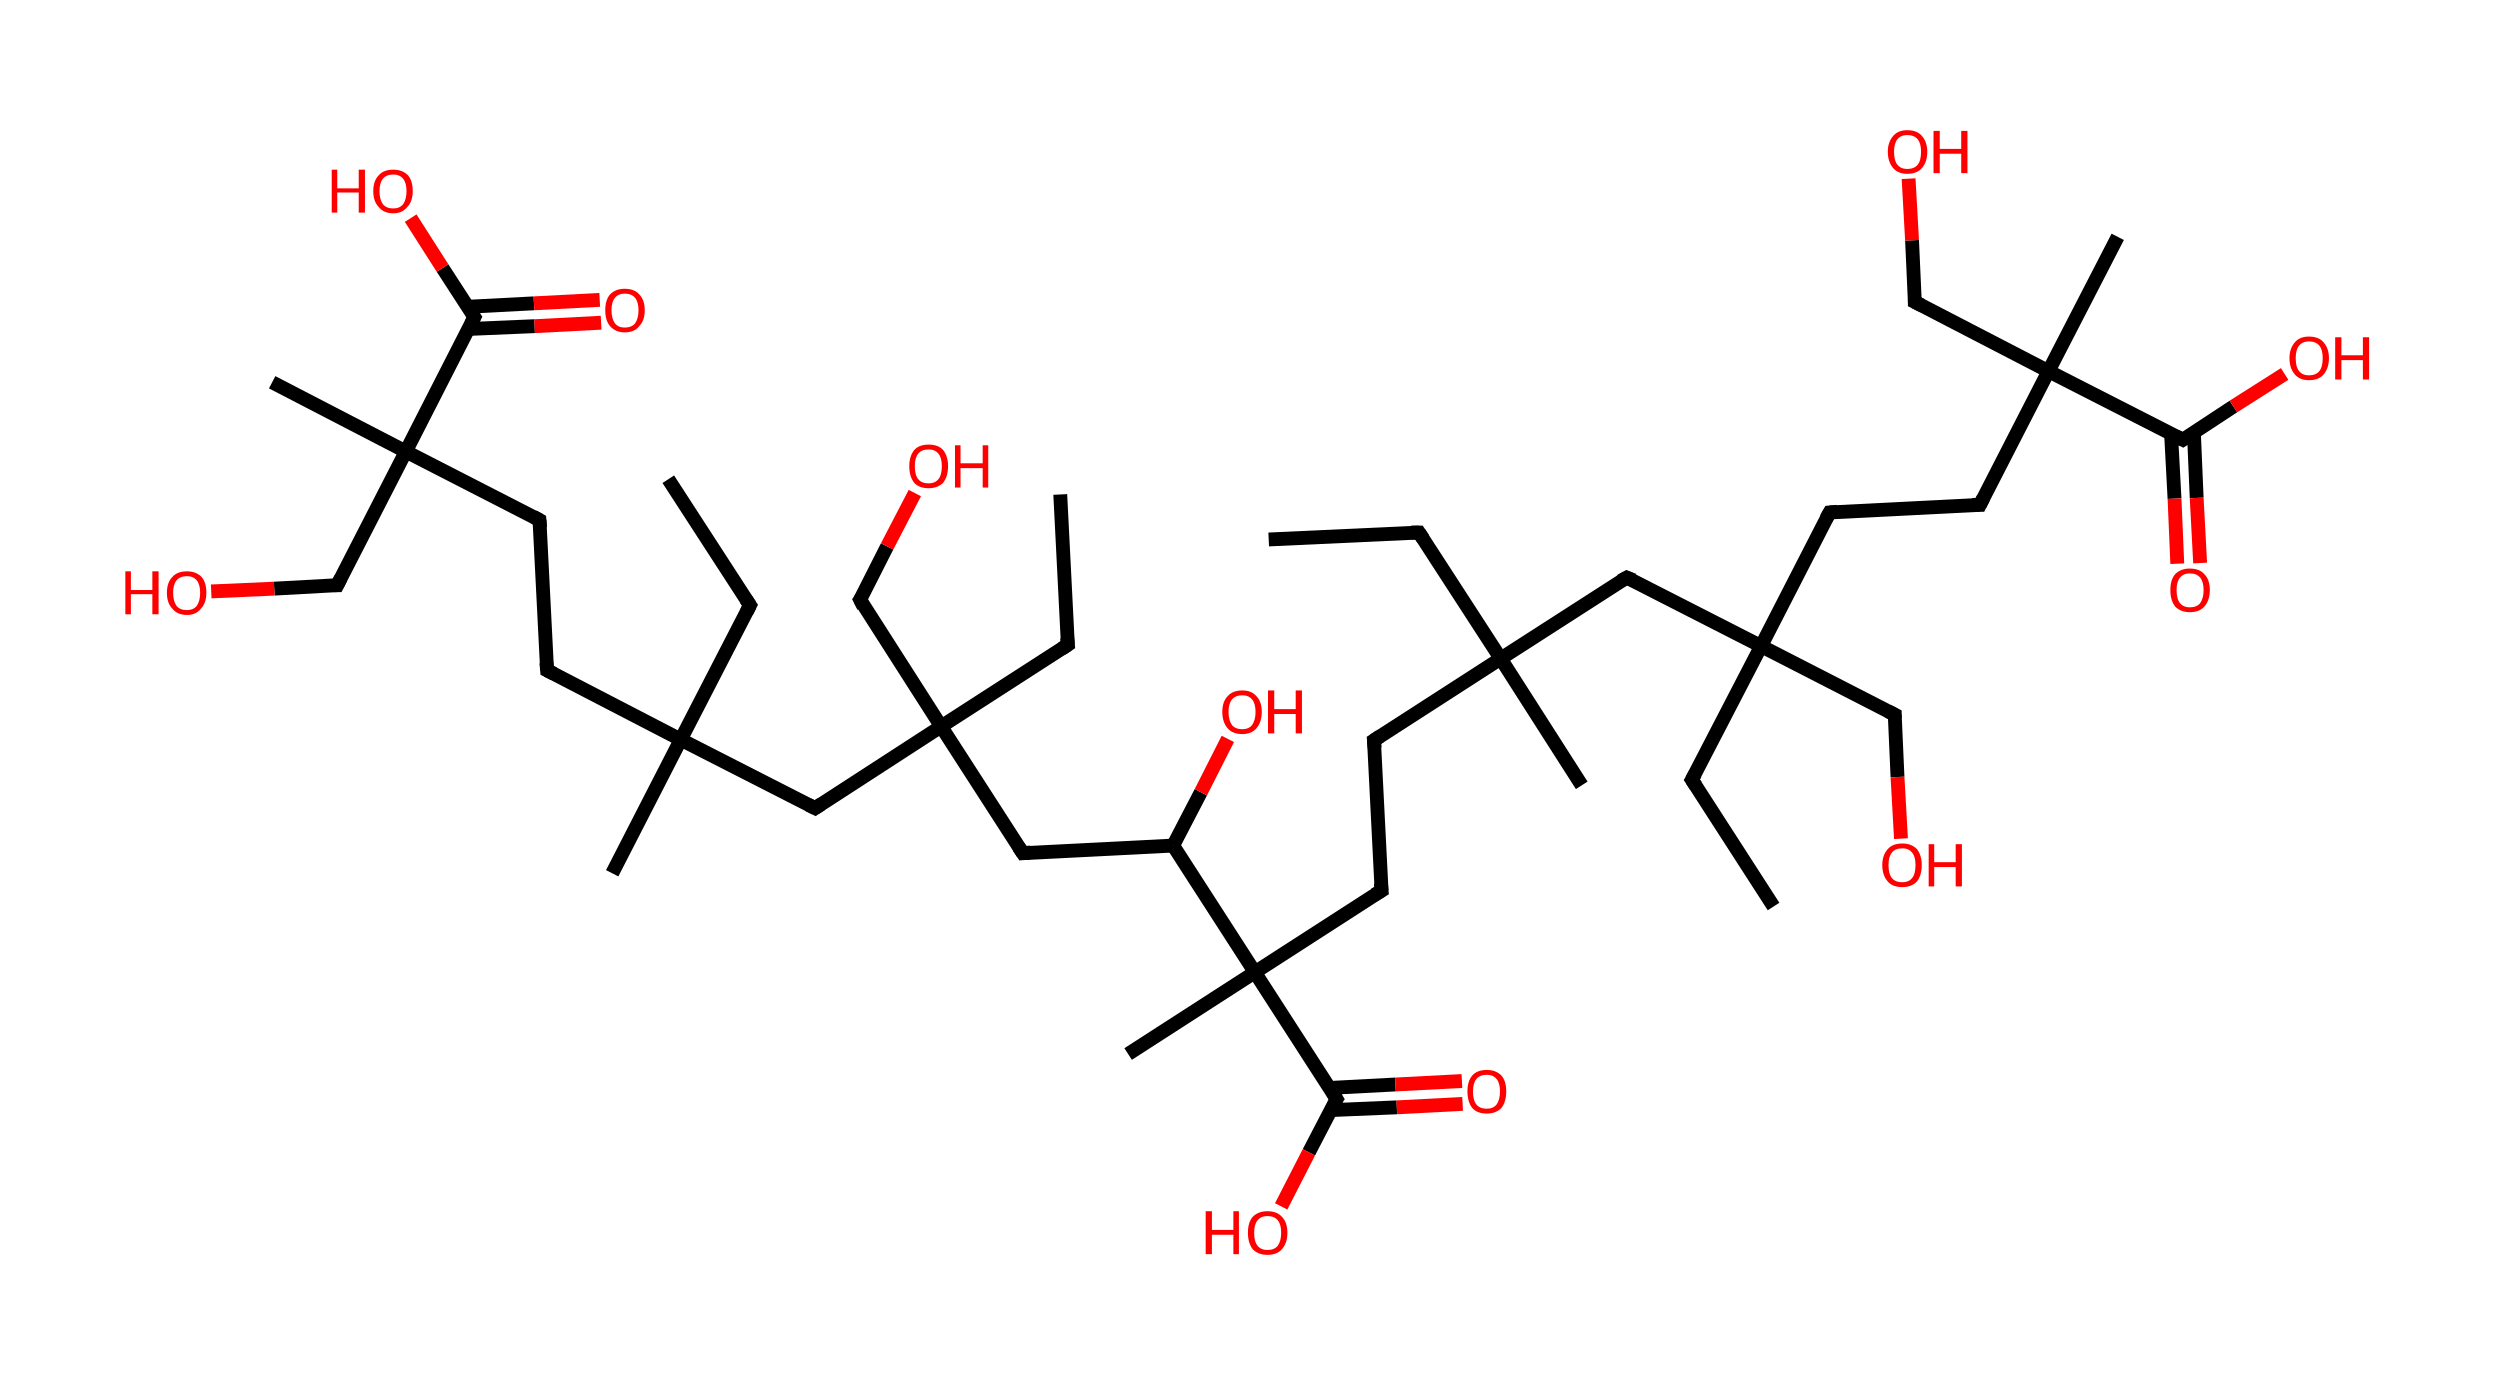 <?xml version='1.0' encoding='ASCII' standalone='yes'?>
<svg xmlns="http://www.w3.org/2000/svg" xmlns:rdkit="http://www.rdkit.org/xml" xmlns:xlink="http://www.w3.org/1999/xlink" version="1.1" baseProfile="full" xml:space="preserve" width="361px" height="200px" viewBox="0 0 361 200">
<!-- END OF HEADER -->
<rect style="opacity:1.0;fill:#FFFFFF;stroke:none" width="361.0" height="200.0" x="0.0" y="0.0"> </rect>
<path class="bond-0 atom-0 atom-1" d="M 183.2,77.9 L 204.9,76.9" style="fill:none;fill-rule:evenodd;stroke:#000000;stroke-width:2.0px;stroke-linecap:butt;stroke-linejoin:miter;stroke-opacity:1"/>
<path class="bond-1 atom-1 atom-2" d="M 204.9,76.9 L 216.7,95.1" style="fill:none;fill-rule:evenodd;stroke:#000000;stroke-width:2.0px;stroke-linecap:butt;stroke-linejoin:miter;stroke-opacity:1"/>
<path class="bond-2 atom-2 atom-3" d="M 216.7,95.1 L 228.4,113.4" style="fill:none;fill-rule:evenodd;stroke:#000000;stroke-width:2.0px;stroke-linecap:butt;stroke-linejoin:miter;stroke-opacity:1"/>
<path class="bond-3 atom-2 atom-4" d="M 216.7,95.1 L 198.4,106.9" style="fill:none;fill-rule:evenodd;stroke:#000000;stroke-width:2.0px;stroke-linecap:butt;stroke-linejoin:miter;stroke-opacity:1"/>
<path class="bond-4 atom-4 atom-5" d="M 198.4,106.9 L 199.5,128.6" style="fill:none;fill-rule:evenodd;stroke:#000000;stroke-width:2.0px;stroke-linecap:butt;stroke-linejoin:miter;stroke-opacity:1"/>
<path class="bond-5 atom-5 atom-6" d="M 199.5,128.6 L 181.2,140.4" style="fill:none;fill-rule:evenodd;stroke:#000000;stroke-width:2.0px;stroke-linecap:butt;stroke-linejoin:miter;stroke-opacity:1"/>
<path class="bond-6 atom-6 atom-7" d="M 181.2,140.4 L 162.9,152.2" style="fill:none;fill-rule:evenodd;stroke:#000000;stroke-width:2.0px;stroke-linecap:butt;stroke-linejoin:miter;stroke-opacity:1"/>
<path class="bond-7 atom-6 atom-8" d="M 181.2,140.4 L 193.0,158.7" style="fill:none;fill-rule:evenodd;stroke:#000000;stroke-width:2.0px;stroke-linecap:butt;stroke-linejoin:miter;stroke-opacity:1"/>
<path class="bond-8 atom-8 atom-9" d="M 192.1,160.3 L 201.7,159.9" style="fill:none;fill-rule:evenodd;stroke:#000000;stroke-width:2.0px;stroke-linecap:butt;stroke-linejoin:miter;stroke-opacity:1"/>
<path class="bond-8 atom-8 atom-9" d="M 201.7,159.9 L 211.2,159.4" style="fill:none;fill-rule:evenodd;stroke:#FF0000;stroke-width:2.0px;stroke-linecap:butt;stroke-linejoin:miter;stroke-opacity:1"/>
<path class="bond-8 atom-8 atom-9" d="M 191.9,157.1 L 201.5,156.6" style="fill:none;fill-rule:evenodd;stroke:#000000;stroke-width:2.0px;stroke-linecap:butt;stroke-linejoin:miter;stroke-opacity:1"/>
<path class="bond-8 atom-8 atom-9" d="M 201.5,156.6 L 211.1,156.1" style="fill:none;fill-rule:evenodd;stroke:#FF0000;stroke-width:2.0px;stroke-linecap:butt;stroke-linejoin:miter;stroke-opacity:1"/>
<path class="bond-9 atom-8 atom-10" d="M 193.0,158.7 L 189.0,166.4" style="fill:none;fill-rule:evenodd;stroke:#000000;stroke-width:2.0px;stroke-linecap:butt;stroke-linejoin:miter;stroke-opacity:1"/>
<path class="bond-9 atom-8 atom-10" d="M 189.0,166.4 L 185.0,174.2" style="fill:none;fill-rule:evenodd;stroke:#FF0000;stroke-width:2.0px;stroke-linecap:butt;stroke-linejoin:miter;stroke-opacity:1"/>
<path class="bond-10 atom-6 atom-11" d="M 181.2,140.4 L 169.4,122.1" style="fill:none;fill-rule:evenodd;stroke:#000000;stroke-width:2.0px;stroke-linecap:butt;stroke-linejoin:miter;stroke-opacity:1"/>
<path class="bond-11 atom-11 atom-12" d="M 169.4,122.1 L 173.4,114.4" style="fill:none;fill-rule:evenodd;stroke:#000000;stroke-width:2.0px;stroke-linecap:butt;stroke-linejoin:miter;stroke-opacity:1"/>
<path class="bond-11 atom-11 atom-12" d="M 173.4,114.4 L 177.3,106.7" style="fill:none;fill-rule:evenodd;stroke:#FF0000;stroke-width:2.0px;stroke-linecap:butt;stroke-linejoin:miter;stroke-opacity:1"/>
<path class="bond-12 atom-11 atom-13" d="M 169.4,122.1 L 147.7,123.2" style="fill:none;fill-rule:evenodd;stroke:#000000;stroke-width:2.0px;stroke-linecap:butt;stroke-linejoin:miter;stroke-opacity:1"/>
<path class="bond-13 atom-13 atom-14" d="M 147.7,123.2 L 135.9,104.9" style="fill:none;fill-rule:evenodd;stroke:#000000;stroke-width:2.0px;stroke-linecap:butt;stroke-linejoin:miter;stroke-opacity:1"/>
<path class="bond-14 atom-14 atom-15" d="M 135.9,104.9 L 154.2,93.1" style="fill:none;fill-rule:evenodd;stroke:#000000;stroke-width:2.0px;stroke-linecap:butt;stroke-linejoin:miter;stroke-opacity:1"/>
<path class="bond-15 atom-15 atom-16" d="M 154.2,93.1 L 153.1,71.4" style="fill:none;fill-rule:evenodd;stroke:#000000;stroke-width:2.0px;stroke-linecap:butt;stroke-linejoin:miter;stroke-opacity:1"/>
<path class="bond-16 atom-14 atom-17" d="M 135.9,104.9 L 124.2,86.6" style="fill:none;fill-rule:evenodd;stroke:#000000;stroke-width:2.0px;stroke-linecap:butt;stroke-linejoin:miter;stroke-opacity:1"/>
<path class="bond-17 atom-17 atom-18" d="M 124.2,86.6 L 128.1,78.9" style="fill:none;fill-rule:evenodd;stroke:#000000;stroke-width:2.0px;stroke-linecap:butt;stroke-linejoin:miter;stroke-opacity:1"/>
<path class="bond-17 atom-17 atom-18" d="M 128.1,78.9 L 132.1,71.2" style="fill:none;fill-rule:evenodd;stroke:#FF0000;stroke-width:2.0px;stroke-linecap:butt;stroke-linejoin:miter;stroke-opacity:1"/>
<path class="bond-18 atom-14 atom-19" d="M 135.9,104.9 L 117.7,116.7" style="fill:none;fill-rule:evenodd;stroke:#000000;stroke-width:2.0px;stroke-linecap:butt;stroke-linejoin:miter;stroke-opacity:1"/>
<path class="bond-19 atom-19 atom-20" d="M 117.7,116.7 L 98.3,106.8" style="fill:none;fill-rule:evenodd;stroke:#000000;stroke-width:2.0px;stroke-linecap:butt;stroke-linejoin:miter;stroke-opacity:1"/>
<path class="bond-20 atom-20 atom-21" d="M 98.3,106.8 L 88.4,126.1" style="fill:none;fill-rule:evenodd;stroke:#000000;stroke-width:2.0px;stroke-linecap:butt;stroke-linejoin:miter;stroke-opacity:1"/>
<path class="bond-21 atom-20 atom-22" d="M 98.3,106.8 L 108.3,87.4" style="fill:none;fill-rule:evenodd;stroke:#000000;stroke-width:2.0px;stroke-linecap:butt;stroke-linejoin:miter;stroke-opacity:1"/>
<path class="bond-22 atom-22 atom-23" d="M 108.3,87.4 L 96.5,69.2" style="fill:none;fill-rule:evenodd;stroke:#000000;stroke-width:2.0px;stroke-linecap:butt;stroke-linejoin:miter;stroke-opacity:1"/>
<path class="bond-23 atom-20 atom-24" d="M 98.3,106.8 L 79.0,96.8" style="fill:none;fill-rule:evenodd;stroke:#000000;stroke-width:2.0px;stroke-linecap:butt;stroke-linejoin:miter;stroke-opacity:1"/>
<path class="bond-24 atom-24 atom-25" d="M 79.0,96.8 L 77.9,75.1" style="fill:none;fill-rule:evenodd;stroke:#000000;stroke-width:2.0px;stroke-linecap:butt;stroke-linejoin:miter;stroke-opacity:1"/>
<path class="bond-25 atom-25 atom-26" d="M 77.9,75.1 L 58.6,65.2" style="fill:none;fill-rule:evenodd;stroke:#000000;stroke-width:2.0px;stroke-linecap:butt;stroke-linejoin:miter;stroke-opacity:1"/>
<path class="bond-26 atom-26 atom-27" d="M 58.6,65.2 L 39.3,55.2" style="fill:none;fill-rule:evenodd;stroke:#000000;stroke-width:2.0px;stroke-linecap:butt;stroke-linejoin:miter;stroke-opacity:1"/>
<path class="bond-27 atom-26 atom-28" d="M 58.6,65.2 L 48.7,84.5" style="fill:none;fill-rule:evenodd;stroke:#000000;stroke-width:2.0px;stroke-linecap:butt;stroke-linejoin:miter;stroke-opacity:1"/>
<path class="bond-28 atom-28 atom-29" d="M 48.7,84.5 L 39.6,85.0" style="fill:none;fill-rule:evenodd;stroke:#000000;stroke-width:2.0px;stroke-linecap:butt;stroke-linejoin:miter;stroke-opacity:1"/>
<path class="bond-28 atom-28 atom-29" d="M 39.6,85.0 L 30.5,85.4" style="fill:none;fill-rule:evenodd;stroke:#FF0000;stroke-width:2.0px;stroke-linecap:butt;stroke-linejoin:miter;stroke-opacity:1"/>
<path class="bond-29 atom-26 atom-30" d="M 58.6,65.2 L 68.5,45.8" style="fill:none;fill-rule:evenodd;stroke:#000000;stroke-width:2.0px;stroke-linecap:butt;stroke-linejoin:miter;stroke-opacity:1"/>
<path class="bond-30 atom-30 atom-31" d="M 67.7,47.5 L 77.2,47.1" style="fill:none;fill-rule:evenodd;stroke:#000000;stroke-width:2.0px;stroke-linecap:butt;stroke-linejoin:miter;stroke-opacity:1"/>
<path class="bond-30 atom-30 atom-31" d="M 77.2,47.1 L 86.8,46.6" style="fill:none;fill-rule:evenodd;stroke:#FF0000;stroke-width:2.0px;stroke-linecap:butt;stroke-linejoin:miter;stroke-opacity:1"/>
<path class="bond-30 atom-30 atom-31" d="M 67.5,44.3 L 77.1,43.8" style="fill:none;fill-rule:evenodd;stroke:#000000;stroke-width:2.0px;stroke-linecap:butt;stroke-linejoin:miter;stroke-opacity:1"/>
<path class="bond-30 atom-30 atom-31" d="M 77.1,43.8 L 86.6,43.3" style="fill:none;fill-rule:evenodd;stroke:#FF0000;stroke-width:2.0px;stroke-linecap:butt;stroke-linejoin:miter;stroke-opacity:1"/>
<path class="bond-31 atom-30 atom-32" d="M 68.5,45.8 L 63.9,38.7" style="fill:none;fill-rule:evenodd;stroke:#000000;stroke-width:2.0px;stroke-linecap:butt;stroke-linejoin:miter;stroke-opacity:1"/>
<path class="bond-31 atom-30 atom-32" d="M 63.9,38.7 L 59.3,31.5" style="fill:none;fill-rule:evenodd;stroke:#FF0000;stroke-width:2.0px;stroke-linecap:butt;stroke-linejoin:miter;stroke-opacity:1"/>
<path class="bond-32 atom-2 atom-33" d="M 216.7,95.1 L 234.9,83.4" style="fill:none;fill-rule:evenodd;stroke:#000000;stroke-width:2.0px;stroke-linecap:butt;stroke-linejoin:miter;stroke-opacity:1"/>
<path class="bond-33 atom-33 atom-34" d="M 234.9,83.4 L 254.3,93.3" style="fill:none;fill-rule:evenodd;stroke:#000000;stroke-width:2.0px;stroke-linecap:butt;stroke-linejoin:miter;stroke-opacity:1"/>
<path class="bond-34 atom-34 atom-35" d="M 254.3,93.3 L 244.3,112.6" style="fill:none;fill-rule:evenodd;stroke:#000000;stroke-width:2.0px;stroke-linecap:butt;stroke-linejoin:miter;stroke-opacity:1"/>
<path class="bond-35 atom-35 atom-36" d="M 244.3,112.6 L 256.1,130.9" style="fill:none;fill-rule:evenodd;stroke:#000000;stroke-width:2.0px;stroke-linecap:butt;stroke-linejoin:miter;stroke-opacity:1"/>
<path class="bond-36 atom-34 atom-37" d="M 254.3,93.3 L 273.6,103.2" style="fill:none;fill-rule:evenodd;stroke:#000000;stroke-width:2.0px;stroke-linecap:butt;stroke-linejoin:miter;stroke-opacity:1"/>
<path class="bond-37 atom-37 atom-38" d="M 273.6,103.2 L 274.0,112.2" style="fill:none;fill-rule:evenodd;stroke:#000000;stroke-width:2.0px;stroke-linecap:butt;stroke-linejoin:miter;stroke-opacity:1"/>
<path class="bond-37 atom-37 atom-38" d="M 274.0,112.2 L 274.5,121.1" style="fill:none;fill-rule:evenodd;stroke:#FF0000;stroke-width:2.0px;stroke-linecap:butt;stroke-linejoin:miter;stroke-opacity:1"/>
<path class="bond-38 atom-34 atom-39" d="M 254.3,93.3 L 264.2,74.0" style="fill:none;fill-rule:evenodd;stroke:#000000;stroke-width:2.0px;stroke-linecap:butt;stroke-linejoin:miter;stroke-opacity:1"/>
<path class="bond-39 atom-39 atom-40" d="M 264.2,74.0 L 285.9,72.9" style="fill:none;fill-rule:evenodd;stroke:#000000;stroke-width:2.0px;stroke-linecap:butt;stroke-linejoin:miter;stroke-opacity:1"/>
<path class="bond-40 atom-40 atom-41" d="M 285.9,72.9 L 295.8,53.6" style="fill:none;fill-rule:evenodd;stroke:#000000;stroke-width:2.0px;stroke-linecap:butt;stroke-linejoin:miter;stroke-opacity:1"/>
<path class="bond-41 atom-41 atom-42" d="M 295.8,53.6 L 305.8,34.2" style="fill:none;fill-rule:evenodd;stroke:#000000;stroke-width:2.0px;stroke-linecap:butt;stroke-linejoin:miter;stroke-opacity:1"/>
<path class="bond-42 atom-41 atom-43" d="M 295.8,53.6 L 276.5,43.6" style="fill:none;fill-rule:evenodd;stroke:#000000;stroke-width:2.0px;stroke-linecap:butt;stroke-linejoin:miter;stroke-opacity:1"/>
<path class="bond-43 atom-43 atom-44" d="M 276.5,43.6 L 276.1,34.7" style="fill:none;fill-rule:evenodd;stroke:#000000;stroke-width:2.0px;stroke-linecap:butt;stroke-linejoin:miter;stroke-opacity:1"/>
<path class="bond-43 atom-43 atom-44" d="M 276.1,34.7 L 275.6,25.8" style="fill:none;fill-rule:evenodd;stroke:#FF0000;stroke-width:2.0px;stroke-linecap:butt;stroke-linejoin:miter;stroke-opacity:1"/>
<path class="bond-44 atom-41 atom-45" d="M 295.8,53.6 L 315.2,63.5" style="fill:none;fill-rule:evenodd;stroke:#000000;stroke-width:2.0px;stroke-linecap:butt;stroke-linejoin:miter;stroke-opacity:1"/>
<path class="bond-45 atom-45 atom-46" d="M 313.5,62.6 L 314.0,72.0" style="fill:none;fill-rule:evenodd;stroke:#000000;stroke-width:2.0px;stroke-linecap:butt;stroke-linejoin:miter;stroke-opacity:1"/>
<path class="bond-45 atom-45 atom-46" d="M 314.0,72.0 L 314.4,81.4" style="fill:none;fill-rule:evenodd;stroke:#FF0000;stroke-width:2.0px;stroke-linecap:butt;stroke-linejoin:miter;stroke-opacity:1"/>
<path class="bond-45 atom-45 atom-46" d="M 316.8,62.5 L 317.2,71.9" style="fill:none;fill-rule:evenodd;stroke:#000000;stroke-width:2.0px;stroke-linecap:butt;stroke-linejoin:miter;stroke-opacity:1"/>
<path class="bond-45 atom-45 atom-46" d="M 317.2,71.9 L 317.7,81.3" style="fill:none;fill-rule:evenodd;stroke:#FF0000;stroke-width:2.0px;stroke-linecap:butt;stroke-linejoin:miter;stroke-opacity:1"/>
<path class="bond-46 atom-45 atom-47" d="M 315.2,63.5 L 322.5,58.7" style="fill:none;fill-rule:evenodd;stroke:#000000;stroke-width:2.0px;stroke-linecap:butt;stroke-linejoin:miter;stroke-opacity:1"/>
<path class="bond-46 atom-45 atom-47" d="M 322.5,58.7 L 329.9,54.0" style="fill:none;fill-rule:evenodd;stroke:#FF0000;stroke-width:2.0px;stroke-linecap:butt;stroke-linejoin:miter;stroke-opacity:1"/>
<path d="M 203.8,76.9 L 204.9,76.9 L 205.5,77.8" style="fill:none;stroke:#000000;stroke-width:2.0px;stroke-linecap:butt;stroke-linejoin:miter;stroke-opacity:1;"/>
<path d="M 199.3,106.3 L 198.4,106.9 L 198.5,108.0" style="fill:none;stroke:#000000;stroke-width:2.0px;stroke-linecap:butt;stroke-linejoin:miter;stroke-opacity:1;"/>
<path d="M 199.4,127.5 L 199.5,128.6 L 198.5,129.2" style="fill:none;stroke:#000000;stroke-width:2.0px;stroke-linecap:butt;stroke-linejoin:miter;stroke-opacity:1;"/>
<path d="M 192.4,157.7 L 193.0,158.7 L 192.8,159.0" style="fill:none;stroke:#000000;stroke-width:2.0px;stroke-linecap:butt;stroke-linejoin:miter;stroke-opacity:1;"/>
<path d="M 148.8,123.1 L 147.7,123.2 L 147.1,122.3" style="fill:none;stroke:#000000;stroke-width:2.0px;stroke-linecap:butt;stroke-linejoin:miter;stroke-opacity:1;"/>
<path d="M 153.3,93.7 L 154.2,93.1 L 154.1,92.1" style="fill:none;stroke:#000000;stroke-width:2.0px;stroke-linecap:butt;stroke-linejoin:miter;stroke-opacity:1;"/>
<path d="M 124.7,87.6 L 124.2,86.6 L 124.4,86.3" style="fill:none;stroke:#000000;stroke-width:2.0px;stroke-linecap:butt;stroke-linejoin:miter;stroke-opacity:1;"/>
<path d="M 118.6,116.1 L 117.7,116.7 L 116.7,116.2" style="fill:none;stroke:#000000;stroke-width:2.0px;stroke-linecap:butt;stroke-linejoin:miter;stroke-opacity:1;"/>
<path d="M 107.8,88.4 L 108.3,87.4 L 107.7,86.5" style="fill:none;stroke:#000000;stroke-width:2.0px;stroke-linecap:butt;stroke-linejoin:miter;stroke-opacity:1;"/>
<path d="M 80.0,97.3 L 79.0,96.8 L 78.9,95.7" style="fill:none;stroke:#000000;stroke-width:2.0px;stroke-linecap:butt;stroke-linejoin:miter;stroke-opacity:1;"/>
<path d="M 78.0,76.2 L 77.9,75.1 L 77.0,74.6" style="fill:none;stroke:#000000;stroke-width:2.0px;stroke-linecap:butt;stroke-linejoin:miter;stroke-opacity:1;"/>
<path d="M 49.2,83.5 L 48.7,84.5 L 48.2,84.5" style="fill:none;stroke:#000000;stroke-width:2.0px;stroke-linecap:butt;stroke-linejoin:miter;stroke-opacity:1;"/>
<path d="M 68.0,46.8 L 68.5,45.8 L 68.3,45.5" style="fill:none;stroke:#000000;stroke-width:2.0px;stroke-linecap:butt;stroke-linejoin:miter;stroke-opacity:1;"/>
<path d="M 234.0,83.9 L 234.9,83.4 L 235.9,83.8" style="fill:none;stroke:#000000;stroke-width:2.0px;stroke-linecap:butt;stroke-linejoin:miter;stroke-opacity:1;"/>
<path d="M 244.8,111.7 L 244.3,112.6 L 244.9,113.5" style="fill:none;stroke:#000000;stroke-width:2.0px;stroke-linecap:butt;stroke-linejoin:miter;stroke-opacity:1;"/>
<path d="M 272.6,102.7 L 273.6,103.2 L 273.6,103.7" style="fill:none;stroke:#000000;stroke-width:2.0px;stroke-linecap:butt;stroke-linejoin:miter;stroke-opacity:1;"/>
<path d="M 263.7,74.9 L 264.2,74.0 L 265.3,73.9" style="fill:none;stroke:#000000;stroke-width:2.0px;stroke-linecap:butt;stroke-linejoin:miter;stroke-opacity:1;"/>
<path d="M 284.8,72.9 L 285.9,72.9 L 286.4,71.9" style="fill:none;stroke:#000000;stroke-width:2.0px;stroke-linecap:butt;stroke-linejoin:miter;stroke-opacity:1;"/>
<path d="M 277.5,44.1 L 276.5,43.6 L 276.5,43.2" style="fill:none;stroke:#000000;stroke-width:2.0px;stroke-linecap:butt;stroke-linejoin:miter;stroke-opacity:1;"/>
<path d="M 314.2,63.0 L 315.2,63.5 L 315.5,63.3" style="fill:none;stroke:#000000;stroke-width:2.0px;stroke-linecap:butt;stroke-linejoin:miter;stroke-opacity:1;"/>
<path class="atom-9" d="M 211.9 157.6 Q 211.9 156.1, 212.6 155.3 Q 213.3 154.5, 214.7 154.5 Q 216.0 154.5, 216.8 155.3 Q 217.5 156.1, 217.5 157.6 Q 217.5 159.1, 216.8 160.0 Q 216.0 160.8, 214.7 160.8 Q 213.3 160.8, 212.6 160.0 Q 211.9 159.1, 211.9 157.6 M 214.7 160.1 Q 215.6 160.1, 216.1 159.5 Q 216.6 158.8, 216.6 157.6 Q 216.6 156.4, 216.1 155.8 Q 215.6 155.2, 214.7 155.2 Q 213.7 155.2, 213.2 155.8 Q 212.7 156.4, 212.7 157.6 Q 212.7 158.9, 213.2 159.5 Q 213.7 160.1, 214.7 160.1 " fill="#FF0000"/>
<path class="atom-10" d="M 174.1 174.9 L 175.0 174.9 L 175.0 177.6 L 178.1 177.6 L 178.1 174.9 L 178.9 174.9 L 178.9 181.1 L 178.1 181.1 L 178.1 178.3 L 175.0 178.3 L 175.0 181.1 L 174.1 181.1 L 174.1 174.9 " fill="#FF0000"/>
<path class="atom-10" d="M 180.2 178.0 Q 180.2 176.5, 180.9 175.7 Q 181.7 174.9, 183.0 174.9 Q 184.4 174.9, 185.1 175.7 Q 185.9 176.5, 185.9 178.0 Q 185.9 179.5, 185.1 180.4 Q 184.4 181.2, 183.0 181.2 Q 181.7 181.2, 180.9 180.4 Q 180.2 179.5, 180.2 178.0 M 183.0 180.5 Q 184.0 180.5, 184.5 179.9 Q 185.0 179.2, 185.0 178.0 Q 185.0 176.8, 184.5 176.2 Q 184.0 175.6, 183.0 175.6 Q 182.1 175.6, 181.6 176.2 Q 181.1 176.8, 181.1 178.0 Q 181.1 179.3, 181.6 179.9 Q 182.1 180.5, 183.0 180.5 " fill="#FF0000"/>
<path class="atom-12" d="M 176.5 102.8 Q 176.5 101.3, 177.3 100.5 Q 178.0 99.7, 179.4 99.7 Q 180.7 99.7, 181.4 100.5 Q 182.2 101.3, 182.2 102.8 Q 182.2 104.3, 181.4 105.2 Q 180.7 106.0, 179.4 106.0 Q 178.0 106.0, 177.3 105.2 Q 176.5 104.3, 176.5 102.8 M 179.4 105.3 Q 180.3 105.3, 180.8 104.7 Q 181.3 104.0, 181.3 102.8 Q 181.3 101.6, 180.8 101.0 Q 180.3 100.4, 179.4 100.4 Q 178.4 100.4, 177.9 101.0 Q 177.4 101.6, 177.4 102.8 Q 177.4 104.0, 177.9 104.7 Q 178.4 105.3, 179.4 105.3 " fill="#FF0000"/>
<path class="atom-12" d="M 183.1 99.7 L 184.0 99.7 L 184.0 102.4 L 187.1 102.4 L 187.1 99.7 L 188.0 99.7 L 188.0 105.9 L 187.1 105.9 L 187.1 103.1 L 184.0 103.1 L 184.0 105.9 L 183.1 105.9 L 183.1 99.7 " fill="#FF0000"/>
<path class="atom-18" d="M 131.3 67.3 Q 131.3 65.9, 132.0 65.0 Q 132.7 64.2, 134.1 64.2 Q 135.5 64.2, 136.2 65.0 Q 136.9 65.9, 136.9 67.3 Q 136.9 68.8, 136.2 69.7 Q 135.4 70.5, 134.1 70.5 Q 132.7 70.5, 132.0 69.7 Q 131.3 68.8, 131.3 67.3 M 134.1 69.8 Q 135.0 69.8, 135.5 69.2 Q 136.0 68.6, 136.0 67.3 Q 136.0 66.1, 135.5 65.5 Q 135.0 64.9, 134.1 64.9 Q 133.1 64.9, 132.6 65.5 Q 132.1 66.1, 132.1 67.3 Q 132.1 68.6, 132.6 69.2 Q 133.1 69.8, 134.1 69.8 " fill="#FF0000"/>
<path class="atom-18" d="M 137.9 64.3 L 138.7 64.3 L 138.7 66.9 L 141.9 66.9 L 141.9 64.3 L 142.7 64.3 L 142.7 70.4 L 141.9 70.4 L 141.9 67.6 L 138.7 67.6 L 138.7 70.4 L 137.9 70.4 L 137.9 64.3 " fill="#FF0000"/>
<path class="atom-29" d="M 18.1 82.5 L 18.9 82.5 L 18.9 85.2 L 22.0 85.2 L 22.0 82.5 L 22.9 82.5 L 22.9 88.7 L 22.0 88.7 L 22.0 85.8 L 18.9 85.8 L 18.9 88.7 L 18.1 88.7 L 18.1 82.5 " fill="#FF0000"/>
<path class="atom-29" d="M 24.1 85.6 Q 24.1 84.1, 24.9 83.3 Q 25.6 82.5, 27.0 82.5 Q 28.3 82.5, 29.1 83.3 Q 29.8 84.1, 29.8 85.6 Q 29.8 87.1, 29.0 87.9 Q 28.3 88.8, 27.0 88.8 Q 25.6 88.8, 24.9 87.9 Q 24.1 87.1, 24.1 85.6 M 27.0 88.1 Q 27.9 88.1, 28.4 87.5 Q 28.9 86.8, 28.9 85.6 Q 28.9 84.4, 28.4 83.8 Q 27.9 83.2, 27.0 83.2 Q 26.0 83.2, 25.5 83.8 Q 25.0 84.4, 25.0 85.6 Q 25.0 86.8, 25.5 87.5 Q 26.0 88.1, 27.0 88.1 " fill="#FF0000"/>
<path class="atom-31" d="M 87.4 44.8 Q 87.4 43.3, 88.1 42.5 Q 88.9 41.7, 90.2 41.7 Q 91.6 41.7, 92.3 42.5 Q 93.1 43.3, 93.1 44.8 Q 93.1 46.3, 92.3 47.1 Q 91.6 48.0, 90.2 48.0 Q 88.9 48.0, 88.1 47.1 Q 87.4 46.3, 87.4 44.8 M 90.2 47.3 Q 91.2 47.3, 91.7 46.7 Q 92.2 46.0, 92.2 44.8 Q 92.2 43.6, 91.7 43.0 Q 91.2 42.4, 90.2 42.4 Q 89.3 42.4, 88.8 43.0 Q 88.3 43.6, 88.3 44.8 Q 88.3 46.0, 88.8 46.7 Q 89.3 47.3, 90.2 47.3 " fill="#FF0000"/>
<path class="atom-32" d="M 47.9 24.5 L 48.7 24.5 L 48.7 27.2 L 51.8 27.2 L 51.8 24.5 L 52.7 24.5 L 52.7 30.7 L 51.8 30.7 L 51.8 27.8 L 48.7 27.8 L 48.7 30.7 L 47.9 30.7 L 47.9 24.5 " fill="#FF0000"/>
<path class="atom-32" d="M 53.9 27.6 Q 53.9 26.1, 54.7 25.3 Q 55.4 24.5, 56.8 24.5 Q 58.1 24.5, 58.9 25.3 Q 59.6 26.1, 59.6 27.6 Q 59.6 29.1, 58.8 29.9 Q 58.1 30.8, 56.8 30.8 Q 55.4 30.8, 54.7 29.9 Q 53.9 29.1, 53.9 27.6 M 56.8 30.1 Q 57.7 30.1, 58.2 29.5 Q 58.7 28.8, 58.7 27.6 Q 58.7 26.4, 58.2 25.8 Q 57.7 25.2, 56.8 25.2 Q 55.8 25.2, 55.3 25.8 Q 54.8 26.4, 54.8 27.6 Q 54.8 28.8, 55.3 29.5 Q 55.8 30.1, 56.8 30.1 " fill="#FF0000"/>
<path class="atom-38" d="M 271.8 124.9 Q 271.8 123.5, 272.6 122.6 Q 273.3 121.8, 274.7 121.8 Q 276.0 121.8, 276.8 122.6 Q 277.5 123.5, 277.5 124.9 Q 277.5 126.4, 276.8 127.3 Q 276.0 128.1, 274.7 128.1 Q 273.3 128.1, 272.6 127.3 Q 271.8 126.4, 271.8 124.9 M 274.7 127.4 Q 275.6 127.4, 276.1 126.8 Q 276.6 126.2, 276.6 124.9 Q 276.6 123.7, 276.1 123.1 Q 275.6 122.5, 274.7 122.5 Q 273.7 122.5, 273.2 123.1 Q 272.7 123.7, 272.7 124.9 Q 272.7 126.2, 273.2 126.8 Q 273.7 127.4, 274.7 127.4 " fill="#FF0000"/>
<path class="atom-38" d="M 278.5 121.9 L 279.3 121.9 L 279.3 124.5 L 282.4 124.5 L 282.4 121.9 L 283.3 121.9 L 283.3 128.0 L 282.4 128.0 L 282.4 125.2 L 279.3 125.2 L 279.3 128.0 L 278.5 128.0 L 278.5 121.9 " fill="#FF0000"/>
<path class="atom-44" d="M 272.6 21.9 Q 272.6 20.5, 273.4 19.6 Q 274.1 18.8, 275.4 18.8 Q 276.8 18.8, 277.5 19.6 Q 278.3 20.5, 278.3 21.9 Q 278.3 23.4, 277.5 24.3 Q 276.8 25.1, 275.4 25.1 Q 274.1 25.1, 273.4 24.3 Q 272.6 23.4, 272.6 21.9 M 275.4 24.4 Q 276.4 24.4, 276.9 23.8 Q 277.4 23.2, 277.4 21.9 Q 277.4 20.7, 276.9 20.1 Q 276.4 19.5, 275.4 19.5 Q 274.5 19.5, 274.0 20.1 Q 273.5 20.7, 273.5 21.9 Q 273.5 23.2, 274.0 23.8 Q 274.5 24.4, 275.4 24.4 " fill="#FF0000"/>
<path class="atom-44" d="M 279.2 18.9 L 280.1 18.9 L 280.1 21.5 L 283.2 21.5 L 283.2 18.9 L 284.1 18.9 L 284.1 25.0 L 283.2 25.0 L 283.2 22.2 L 280.1 22.2 L 280.1 25.0 L 279.2 25.0 L 279.2 18.9 " fill="#FF0000"/>
<path class="atom-46" d="M 313.4 85.2 Q 313.4 83.7, 314.1 82.9 Q 314.9 82.1, 316.2 82.1 Q 317.6 82.1, 318.3 82.9 Q 319.1 83.7, 319.1 85.2 Q 319.1 86.7, 318.3 87.6 Q 317.6 88.4, 316.2 88.4 Q 314.9 88.4, 314.1 87.6 Q 313.4 86.7, 313.4 85.2 M 316.2 87.7 Q 317.2 87.7, 317.7 87.1 Q 318.2 86.4, 318.2 85.2 Q 318.2 84.0, 317.7 83.4 Q 317.2 82.8, 316.2 82.8 Q 315.3 82.8, 314.8 83.4 Q 314.3 84.0, 314.3 85.2 Q 314.3 86.5, 314.8 87.1 Q 315.3 87.7, 316.2 87.7 " fill="#FF0000"/>
<path class="atom-47" d="M 330.6 51.7 Q 330.6 50.3, 331.4 49.4 Q 332.1 48.6, 333.4 48.6 Q 334.8 48.6, 335.5 49.4 Q 336.3 50.3, 336.3 51.7 Q 336.3 53.2, 335.5 54.1 Q 334.8 54.9, 333.4 54.9 Q 332.1 54.9, 331.4 54.1 Q 330.6 53.2, 330.6 51.7 M 333.4 54.2 Q 334.4 54.2, 334.9 53.6 Q 335.4 53.0, 335.4 51.7 Q 335.4 50.5, 334.9 49.9 Q 334.4 49.3, 333.4 49.3 Q 332.5 49.3, 332.0 49.9 Q 331.5 50.5, 331.5 51.7 Q 331.5 53.0, 332.0 53.6 Q 332.5 54.2, 333.4 54.2 " fill="#FF0000"/>
<path class="atom-47" d="M 337.2 48.7 L 338.1 48.7 L 338.1 51.3 L 341.2 51.3 L 341.2 48.7 L 342.1 48.7 L 342.1 54.8 L 341.2 54.8 L 341.2 52.0 L 338.1 52.0 L 338.1 54.8 L 337.2 54.8 L 337.2 48.7 " fill="#FF0000"/>
</svg>
